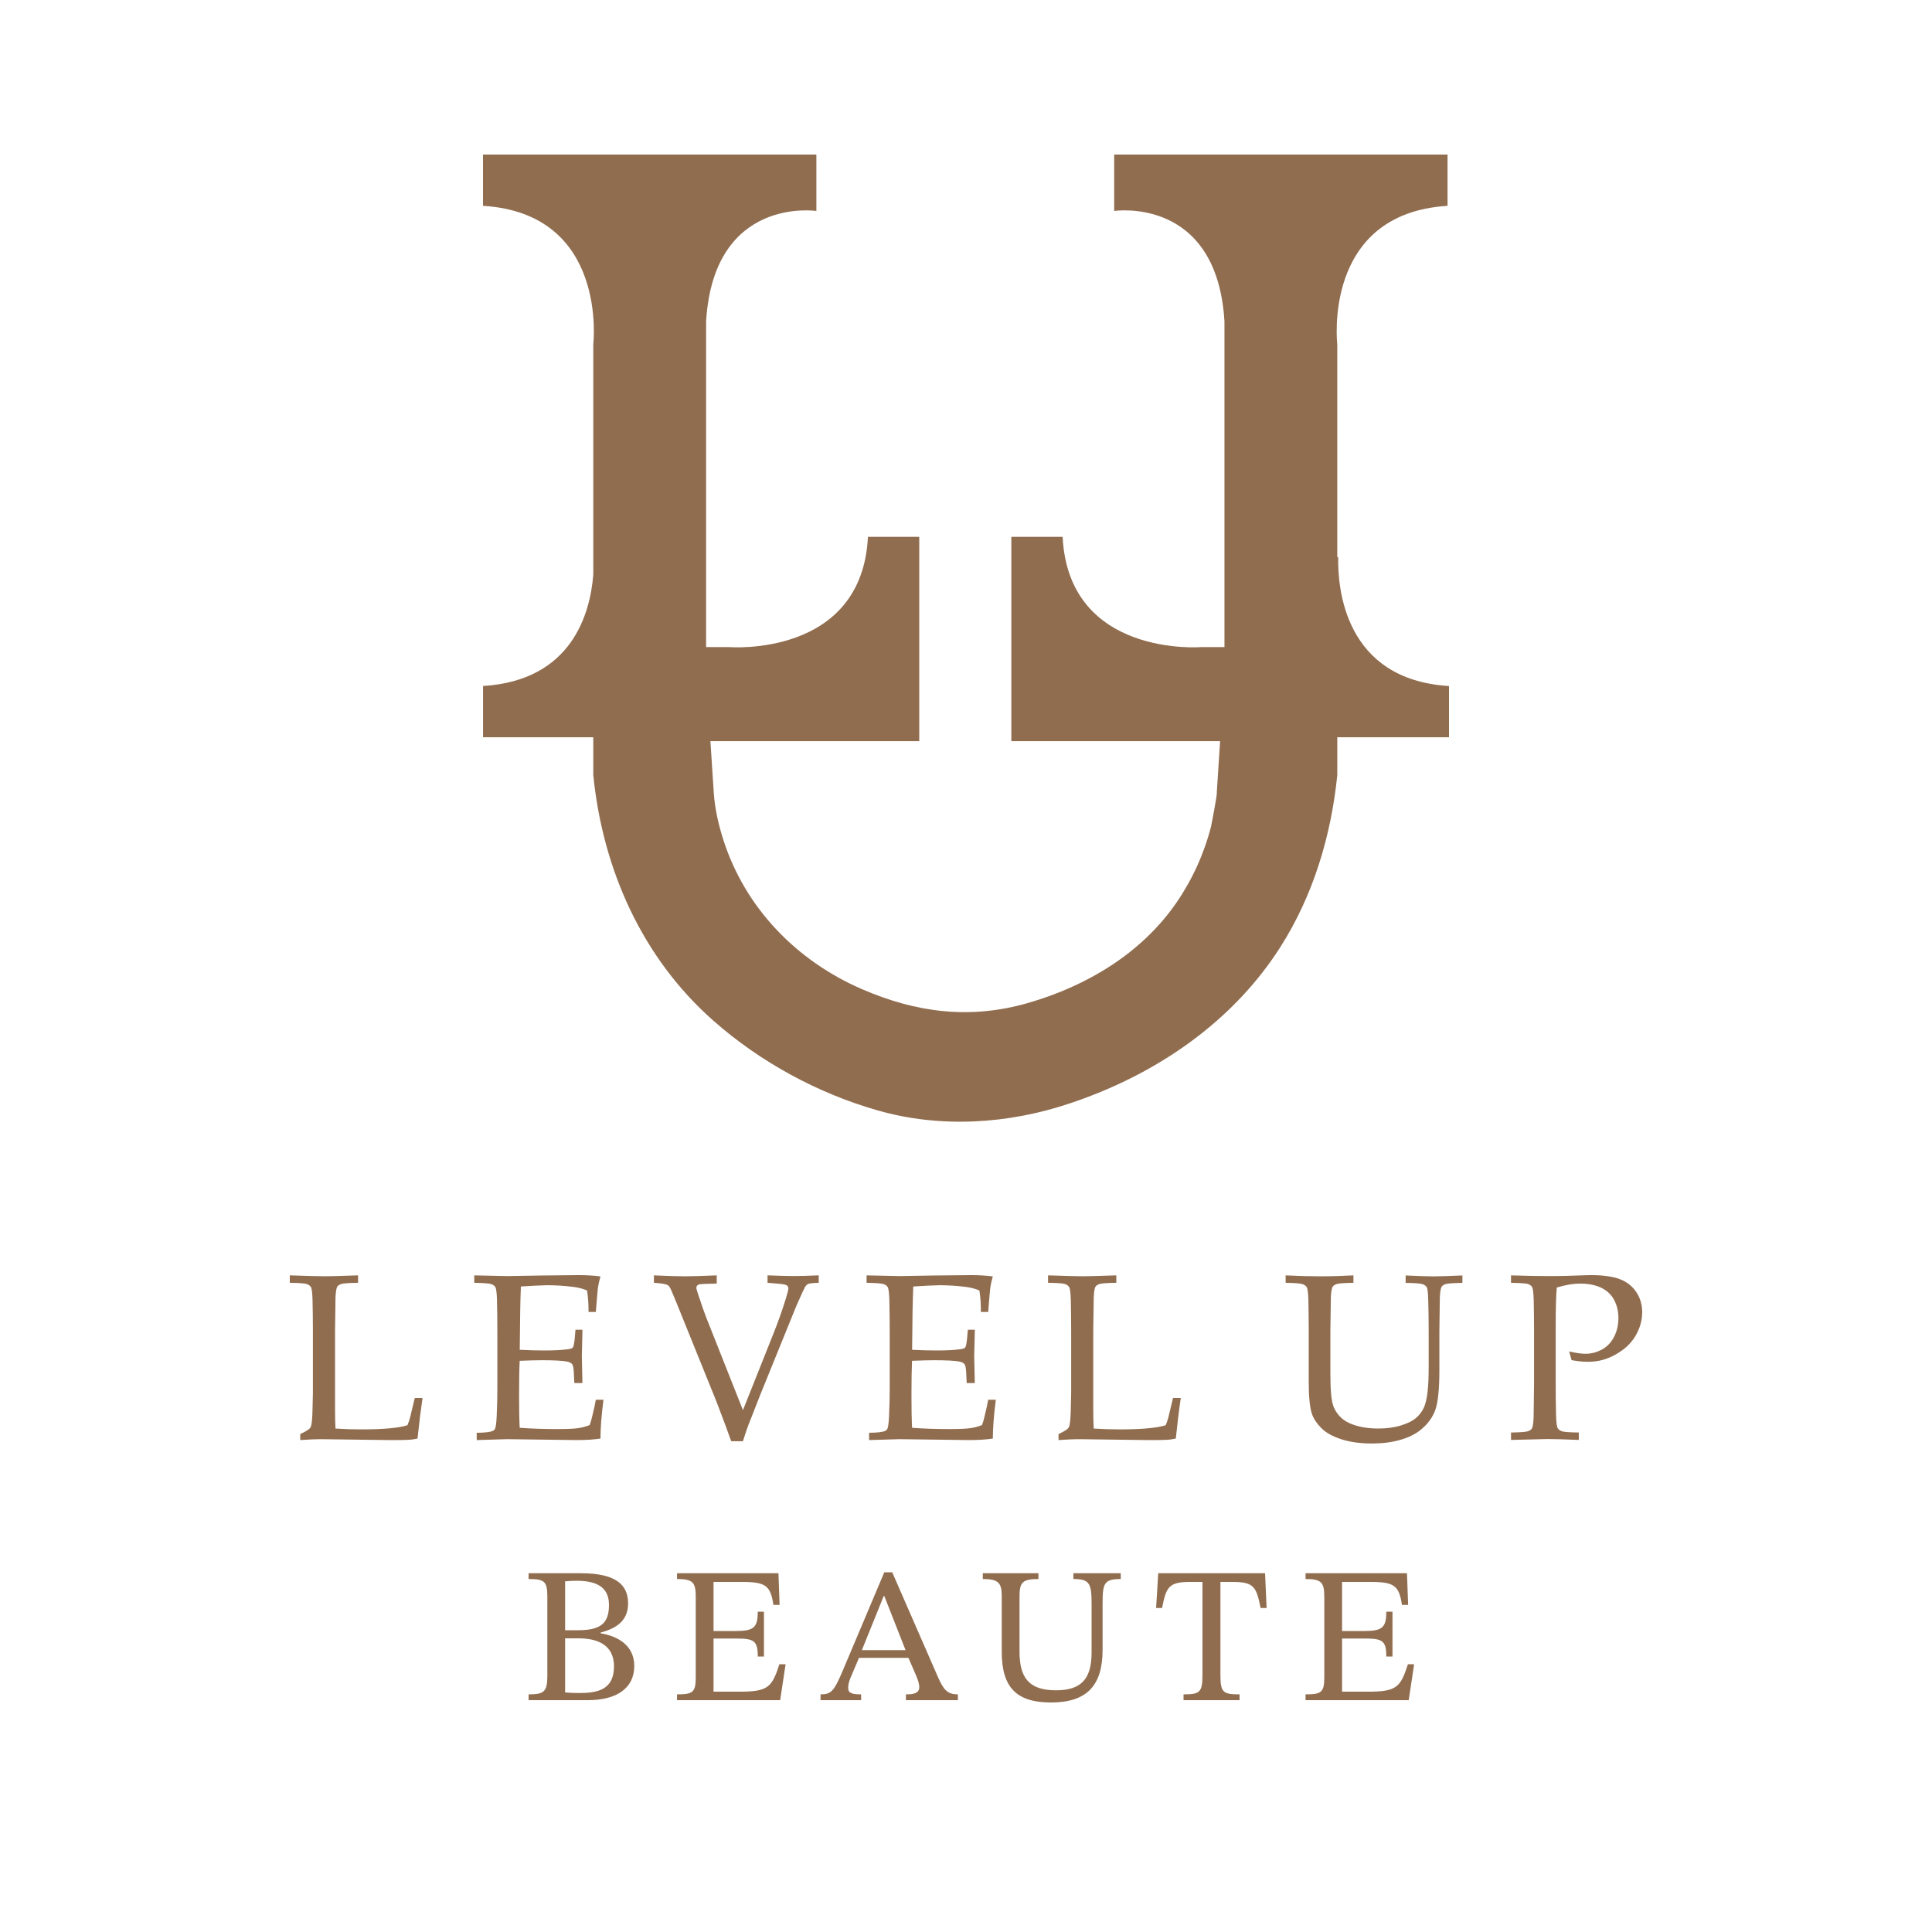 <svg width="100" height="100" viewBox="0 0 100 100" fill="none" xmlns="http://www.w3.org/2000/svg">
<path d="M31.09 84.5V84.54C31.94 84.68 32.83 85.14 32.83 86.23C32.83 87.37 31.93 88 30.44 88H27.36V87.7C28.17 87.7 28.33 87.56 28.33 86.73V82.64C28.33 81.84 28.17 81.73 27.36 81.73V81.43H30.06C31.84 81.43 32.51 82 32.51 82.99C32.51 83.88 31.92 84.28 31.09 84.5ZM29.25 84.8V87.6C29.49 87.62 29.73 87.63 29.97 87.63C30.83 87.63 31.78 87.52 31.78 86.25C31.78 85.11 30.88 84.8 29.95 84.8H29.25ZM29.25 84.38H29.93C31.14 84.38 31.52 83.98 31.52 83.07C31.52 82.29 31.07 81.82 29.85 81.82C29.66 81.82 29.45 81.83 29.25 81.85V84.38ZM40.662 86.14L40.382 88H35.042V87.7C35.852 87.7 36.012 87.6 36.012 86.82V82.65C36.012 81.89 35.852 81.73 35.042 81.73V81.43H40.292L40.352 83.07H40.032C39.882 82.07 39.632 81.88 38.402 81.88H36.932V84.42H38.102C39.022 84.42 39.222 84.23 39.222 83.42H39.542V85.74H39.222C39.222 84.92 39.022 84.81 38.102 84.81H36.932V87.56H38.222C39.772 87.57 39.952 87.33 40.342 86.14H40.662ZM49.581 88H46.891V87.7C47.191 87.7 47.581 87.68 47.581 87.33C47.581 87.19 47.541 87.01 47.411 86.71L47.021 85.81H44.461L44.011 86.87C43.951 87.03 43.901 87.18 43.901 87.36C43.901 87.64 44.101 87.7 44.571 87.7V88H42.471V87.7C43.031 87.7 43.171 87.54 43.651 86.4L45.771 81.38H46.181L48.551 86.81C48.841 87.47 49.041 87.7 49.581 87.7V88ZM46.871 85.41L45.771 82.61H45.741L44.611 85.41H46.871ZM58.01 81.43V81.73C57.15 81.73 57.07 81.95 57.07 82.98V85.39C57.07 87.21 56.29 88.12 54.4 88.12C52.63 88.12 51.85 87.36 51.85 85.5V82.61C51.85 81.91 51.66 81.73 50.87 81.73V81.43H53.75V81.73C52.9 81.73 52.77 81.91 52.77 82.66V85.49C52.77 86.79 53.22 87.49 54.65 87.49C55.96 87.49 56.5 86.91 56.5 85.53V83.01C56.5 81.96 56.4 81.73 55.56 81.73V81.43H58.01ZM65.559 83.23H65.249C65.029 82.14 64.909 81.88 63.8 81.88H63.169V86.69C63.169 87.6 63.3 87.7 64.159 87.7V88H61.26V87.7C62.099 87.7 62.239 87.6 62.239 86.69V81.88H61.599C60.499 81.88 60.359 82.14 60.15 83.23H59.84L59.95 81.43H65.48L65.559 83.23ZM73.195 86.14L72.915 88H67.575V87.7C68.385 87.7 68.545 87.6 68.545 86.82V82.65C68.545 81.89 68.385 81.73 67.575 81.73V81.43H72.825L72.885 83.07H72.565C72.415 82.07 72.165 81.88 70.935 81.88H69.465V84.42H70.635C71.555 84.42 71.755 84.23 71.755 83.42H72.075V85.74H71.755C71.755 84.92 71.555 84.81 70.635 84.81H69.465V87.56H70.755C72.305 87.57 72.485 87.33 72.875 86.14H73.195Z" fill="#916D4F"/>
<path d="M75 35.509C69.569 35.176 69.231 30.401 69.266 28.834H69.217V17.822C69.217 17.822 68.42 11.054 74.925 10.654V8H57.67C57.67 8.398 57.67 10.919 57.67 10.919C57.67 10.919 62.979 10.123 63.378 16.627V33.494H62.169C62.169 33.494 55.313 34.039 55.001 27.786H52.347V38.363H63.152C63.06 39.757 62.977 41.048 62.979 41.048C63.018 41.048 62.704 42.703 62.681 42.792C62.321 44.192 61.712 45.529 60.894 46.718C59.079 49.351 56.258 51.03 53.227 51.909C50.234 52.775 47.452 52.426 44.609 51.196C41.227 49.731 38.563 46.99 37.437 43.46C37.188 42.68 37.002 41.868 36.946 41.048C36.946 41.048 36.863 39.757 36.771 38.363H47.58V27.786H44.925C44.613 34.038 37.758 33.494 37.758 33.494H36.548V16.627C36.946 10.124 42.256 10.919 42.256 10.919C42.256 10.919 42.256 8.398 42.256 8H25V10.654C31.503 11.052 30.708 17.822 30.708 17.822V29.747C30.549 31.753 29.605 35.226 25.002 35.507V38.161H30.708V40.118C31.197 44.98 33.221 49.561 36.917 52.824C39.348 54.971 42.319 56.589 45.438 57.478C48.683 58.403 52.178 58.182 55.359 57.116C55.86 56.949 56.356 56.766 56.845 56.568C60.63 55.036 64.024 52.525 66.245 49.06C67.965 46.378 68.899 43.274 69.218 40.117V38.16H75V35.509Z" fill="#916D4F"/>
<path d="M15.541 74.538V74.226C15.79 74.11 15.948 74.019 16.016 73.949C16.056 73.914 16.083 73.867 16.1 73.811C16.135 73.7 16.161 73.458 16.172 73.091C16.188 72.542 16.196 72.217 16.196 72.112V68.885C16.196 68.342 16.189 67.808 16.177 67.289C16.166 66.909 16.137 66.683 16.09 66.614C16.043 66.545 15.97 66.493 15.867 66.459C15.766 66.425 15.476 66.405 15 66.397V66.012C15.975 66.044 16.579 66.059 16.812 66.059C17.068 66.059 17.642 66.042 18.534 66.012V66.397C18.059 66.405 17.77 66.425 17.667 66.459C17.566 66.493 17.493 66.54 17.455 66.601C17.407 66.68 17.377 66.874 17.365 67.183C17.362 67.262 17.353 67.83 17.342 68.886V72.917C17.342 73.337 17.35 73.679 17.365 73.942C17.821 73.971 18.273 73.985 18.722 73.985C19.849 73.985 20.64 73.912 21.09 73.769C21.142 73.649 21.188 73.511 21.229 73.356L21.468 72.36H21.87C21.782 72.956 21.696 73.656 21.611 74.46C21.448 74.493 21.318 74.513 21.222 74.521C21.014 74.533 20.694 74.54 20.262 74.54L16.711 74.493C16.328 74.491 15.938 74.508 15.541 74.538Z" fill="#916D4F"/>
<path d="M24.675 74.538V74.16C25.095 74.157 25.37 74.125 25.503 74.064C25.559 74.04 25.6 74.002 25.623 73.949C25.664 73.87 25.691 73.659 25.708 73.32C25.731 72.792 25.743 72.337 25.743 71.952V68.886C25.743 68.343 25.736 67.81 25.724 67.291C25.713 66.911 25.684 66.685 25.637 66.616C25.591 66.547 25.517 66.494 25.414 66.461C25.313 66.427 25.023 66.407 24.547 66.398V66.013L26.256 66.049L28.068 66.019C28.935 66.007 29.566 66 29.957 66C30.354 66 30.727 66.022 31.079 66.066C31.015 66.293 30.971 66.493 30.948 66.66C30.939 66.695 30.904 67.112 30.84 67.908H30.462C30.465 67.5 30.44 67.129 30.384 66.793C30.165 66.7 29.922 66.639 29.659 66.607C29.212 66.552 28.763 66.523 28.316 66.523C28.22 66.523 28.005 66.531 27.675 66.547C27.342 66.564 27.104 66.577 26.961 66.589C26.944 67.032 26.932 67.449 26.926 67.837L26.902 69.865C27.369 69.889 27.799 69.9 28.191 69.9C28.667 69.9 29.073 69.879 29.409 69.835C29.537 69.819 29.618 69.787 29.655 69.739C29.692 69.689 29.723 69.526 29.751 69.246L29.787 68.826H30.146V68.941L30.116 70.189L30.146 71.587H29.726L29.707 71.179C29.699 70.884 29.672 70.698 29.627 70.627C29.581 70.555 29.493 70.506 29.365 70.477C29.137 70.43 28.695 70.405 28.039 70.405C27.771 70.405 27.391 70.415 26.899 70.435C26.878 70.835 26.868 71.429 26.868 72.217C26.868 72.957 26.878 73.519 26.899 73.902C27.474 73.946 28.12 73.968 28.835 73.968C29.343 73.968 29.706 73.953 29.922 73.921C30.138 73.889 30.337 73.835 30.522 73.759C30.57 73.635 30.619 73.467 30.666 73.254C30.753 72.898 30.812 72.63 30.84 72.451H31.236C31.131 73.259 31.081 73.929 31.081 74.46C30.737 74.513 30.318 74.538 29.827 74.538L26.246 74.491C26.195 74.491 25.672 74.508 24.675 74.538Z" fill="#916D4F"/>
<path d="M37.847 74.599C37.728 74.251 37.478 73.578 37.098 72.583L35.059 67.539C34.843 67.002 34.709 66.693 34.657 66.609C34.622 66.557 34.571 66.52 34.507 66.494C34.419 66.454 34.198 66.422 33.847 66.398V66.013C34.571 66.046 35.104 66.061 35.448 66.061C35.772 66.061 36.322 66.044 37.098 66.013V66.439C36.611 66.447 36.327 66.457 36.25 66.469C36.172 66.481 36.118 66.504 36.088 66.538C36.057 66.572 36.042 66.611 36.042 66.655C36.042 66.698 36.071 66.803 36.127 66.967C36.299 67.498 36.449 67.927 36.577 68.251L38.455 72.989L40.02 69.06C40.248 68.497 40.466 67.883 40.675 67.218C40.763 66.935 40.806 66.757 40.806 66.69C40.806 66.594 40.754 66.53 40.651 66.498C40.572 66.469 40.263 66.435 39.727 66.397V66.012C40.331 66.035 40.785 66.047 41.088 66.047C41.4 66.047 41.831 66.035 42.377 66.012V66.397C42.073 66.408 41.891 66.428 41.831 66.456C41.77 66.484 41.714 66.54 41.662 66.624C41.626 66.685 41.478 67.009 41.218 67.596L39.347 72.203L38.885 73.384C38.789 73.62 38.711 73.825 38.65 73.996C38.59 74.169 38.524 74.368 38.453 74.597H37.847V74.599Z" fill="#916D4F"/>
<path d="M44.984 74.538V74.16C45.404 74.157 45.679 74.125 45.812 74.064C45.868 74.04 45.908 74.002 45.932 73.949C45.972 73.87 45.999 73.659 46.016 73.32C46.04 72.792 46.051 72.337 46.051 71.952V68.886C46.051 68.343 46.045 67.81 46.033 67.291C46.021 66.911 45.992 66.685 45.945 66.616C45.9 66.547 45.825 66.494 45.722 66.461C45.621 66.427 45.331 66.407 44.855 66.398V66.013L46.564 66.049L48.376 66.019C49.243 66.007 49.874 66 50.266 66C50.662 66 51.035 66.022 51.388 66.066C51.323 66.293 51.28 66.493 51.256 66.66C51.248 66.695 51.212 67.112 51.148 67.908H50.77C50.773 67.5 50.748 67.129 50.693 66.793C50.473 66.7 50.23 66.639 49.967 66.607C49.52 66.552 49.071 66.523 48.624 66.523C48.528 66.523 48.314 66.531 47.983 66.547C47.651 66.564 47.413 66.577 47.27 66.589C47.253 67.032 47.241 67.449 47.234 67.837L47.211 69.865C47.678 69.889 48.108 69.9 48.499 69.9C48.975 69.9 49.382 69.879 49.717 69.835C49.846 69.819 49.927 69.787 49.964 69.739C49.999 69.691 50.031 69.526 50.06 69.246L50.095 68.826H50.455V68.941L50.424 70.189L50.455 71.587H50.035L50.016 71.179C50.008 70.884 49.981 70.698 49.935 70.627C49.889 70.557 49.802 70.506 49.673 70.477C49.446 70.43 49.004 70.405 48.347 70.405C48.079 70.405 47.7 70.415 47.207 70.435C47.187 70.835 47.177 71.429 47.177 72.217C47.177 72.957 47.187 73.519 47.207 73.902C47.782 73.946 48.428 73.968 49.144 73.968C49.652 73.968 50.013 73.953 50.23 73.921C50.446 73.889 50.647 73.835 50.831 73.759C50.878 73.635 50.927 73.467 50.974 73.254C51.062 72.898 51.119 72.63 51.148 72.451H51.544C51.44 73.259 51.389 73.929 51.389 74.46C51.045 74.513 50.628 74.538 50.136 74.538L46.554 74.491C46.502 74.491 45.979 74.508 44.984 74.538Z" fill="#916D4F"/>
<path d="M54.789 74.538V74.226C55.037 74.11 55.195 74.019 55.263 73.949C55.303 73.914 55.33 73.867 55.347 73.811C55.383 73.7 55.406 73.458 55.42 73.091C55.435 72.542 55.443 72.217 55.443 72.112V68.885C55.443 68.342 55.436 67.808 55.425 67.289C55.413 66.909 55.384 66.683 55.337 66.614C55.291 66.545 55.217 66.493 55.114 66.459C55.013 66.425 54.723 66.405 54.247 66.397V66.012C55.222 66.044 55.826 66.059 56.059 66.059C56.315 66.059 56.889 66.042 57.78 66.012V66.397C57.304 66.405 57.016 66.425 56.913 66.459C56.811 66.493 56.739 66.54 56.7 66.601C56.653 66.68 56.622 66.874 56.611 67.183C56.607 67.262 56.599 67.83 56.587 68.886V72.917C56.587 73.337 56.595 73.679 56.611 73.942C57.066 73.971 57.518 73.985 57.967 73.985C59.096 73.985 59.885 73.912 60.337 73.769C60.39 73.649 60.435 73.511 60.476 73.356L60.715 72.36H61.117C61.029 72.956 60.943 73.656 60.859 74.46C60.695 74.493 60.565 74.513 60.469 74.521C60.261 74.533 59.941 74.54 59.509 74.54L55.958 74.493C55.575 74.491 55.185 74.508 54.789 74.538Z" fill="#916D4F"/>
<path d="M66.544 66.398V66.013C67.195 66.046 67.801 66.061 68.361 66.061C68.929 66.061 69.493 66.044 70.053 66.013V66.398C69.581 66.407 69.294 66.427 69.189 66.461C69.085 66.494 69.015 66.541 68.98 66.602C68.928 66.682 68.896 66.876 68.884 67.184C68.88 67.264 68.872 67.832 68.86 68.888V71.108C68.86 71.969 68.914 72.536 69.025 72.809C69.135 73.082 69.311 73.31 69.55 73.49C69.734 73.627 69.982 73.735 70.294 73.818C70.606 73.9 70.954 73.941 71.338 73.941C71.787 73.941 72.184 73.885 72.533 73.775C72.88 73.666 73.142 73.531 73.316 73.374C73.489 73.217 73.619 73.038 73.705 72.843C73.791 72.647 73.854 72.377 73.891 72.036C73.93 71.694 73.948 71.262 73.948 70.737V68.89C73.948 68.347 73.94 67.814 73.925 67.294C73.916 66.914 73.889 66.688 73.844 66.619C73.798 66.55 73.722 66.498 73.619 66.464C73.515 66.43 73.228 66.41 72.756 66.401V66.017C73.415 66.049 73.898 66.064 74.201 66.064C74.476 66.064 74.976 66.047 75.694 66.017V66.401C75.219 66.41 74.93 66.43 74.827 66.464C74.726 66.498 74.653 66.545 74.615 66.606C74.567 66.685 74.537 66.879 74.525 67.188C74.522 67.267 74.513 67.835 74.502 68.892V70.901C74.502 71.889 74.433 72.578 74.294 72.971C74.156 73.362 73.903 73.708 73.535 74.008C73.258 74.233 72.904 74.406 72.47 74.53C72.037 74.653 71.556 74.715 71.028 74.715C70.412 74.715 69.879 74.643 69.427 74.496C68.975 74.349 68.631 74.159 68.395 73.921C68.158 73.683 67.996 73.44 67.909 73.192C67.797 72.865 67.74 72.315 67.74 71.542V68.89C67.74 68.347 67.733 67.814 67.722 67.294C67.71 66.914 67.681 66.688 67.634 66.619C67.588 66.55 67.514 66.498 67.411 66.464C67.308 66.428 67.02 66.407 66.544 66.398Z" fill="#916D4F"/>
<path d="M78.21 66.398V66.013C79.013 66.037 79.649 66.049 80.118 66.049C80.43 66.049 80.762 66.046 81.113 66.037L82.054 66.007C82.159 66.003 82.254 66 82.343 66C82.979 66 83.478 66.071 83.843 66.209C84.207 66.349 84.49 66.572 84.695 66.879C84.899 67.184 85 67.534 85 67.925C85 68.278 84.916 68.627 84.745 68.974C84.575 69.322 84.329 69.617 84.005 69.86C83.681 70.101 83.343 70.275 82.991 70.378C82.751 70.45 82.48 70.486 82.174 70.486C81.918 70.486 81.643 70.457 81.346 70.401L81.219 69.951C81.575 70.03 81.855 70.071 82.059 70.071C82.36 70.071 82.645 69.998 82.915 69.852C83.185 69.706 83.394 69.485 83.544 69.194C83.694 68.902 83.769 68.576 83.769 68.22C83.769 67.878 83.696 67.567 83.549 67.289C83.402 67.012 83.181 66.801 82.883 66.656C82.584 66.513 82.223 66.44 81.8 66.44C81.42 66.44 81.012 66.508 80.577 66.644C80.541 67.068 80.523 67.733 80.523 68.635V71.658C80.523 72.201 80.529 72.731 80.541 73.248C80.553 73.627 80.582 73.853 80.629 73.926C80.674 73.998 80.749 74.05 80.852 74.084C80.953 74.118 81.243 74.14 81.719 74.147V74.531C80.978 74.499 80.435 74.484 80.087 74.484C79.951 74.484 79.325 74.501 78.21 74.531V74.147C78.682 74.138 78.969 74.118 79.073 74.084C79.178 74.05 79.249 74.003 79.289 73.942C79.337 73.863 79.367 73.669 79.379 73.361C79.382 73.276 79.391 72.709 79.402 71.657V68.88C79.402 68.337 79.396 67.803 79.384 67.284C79.372 66.904 79.343 66.678 79.296 66.609C79.251 66.54 79.176 66.488 79.073 66.454C78.974 66.428 78.685 66.407 78.21 66.398Z" fill="#916D4F"/>
</svg>

